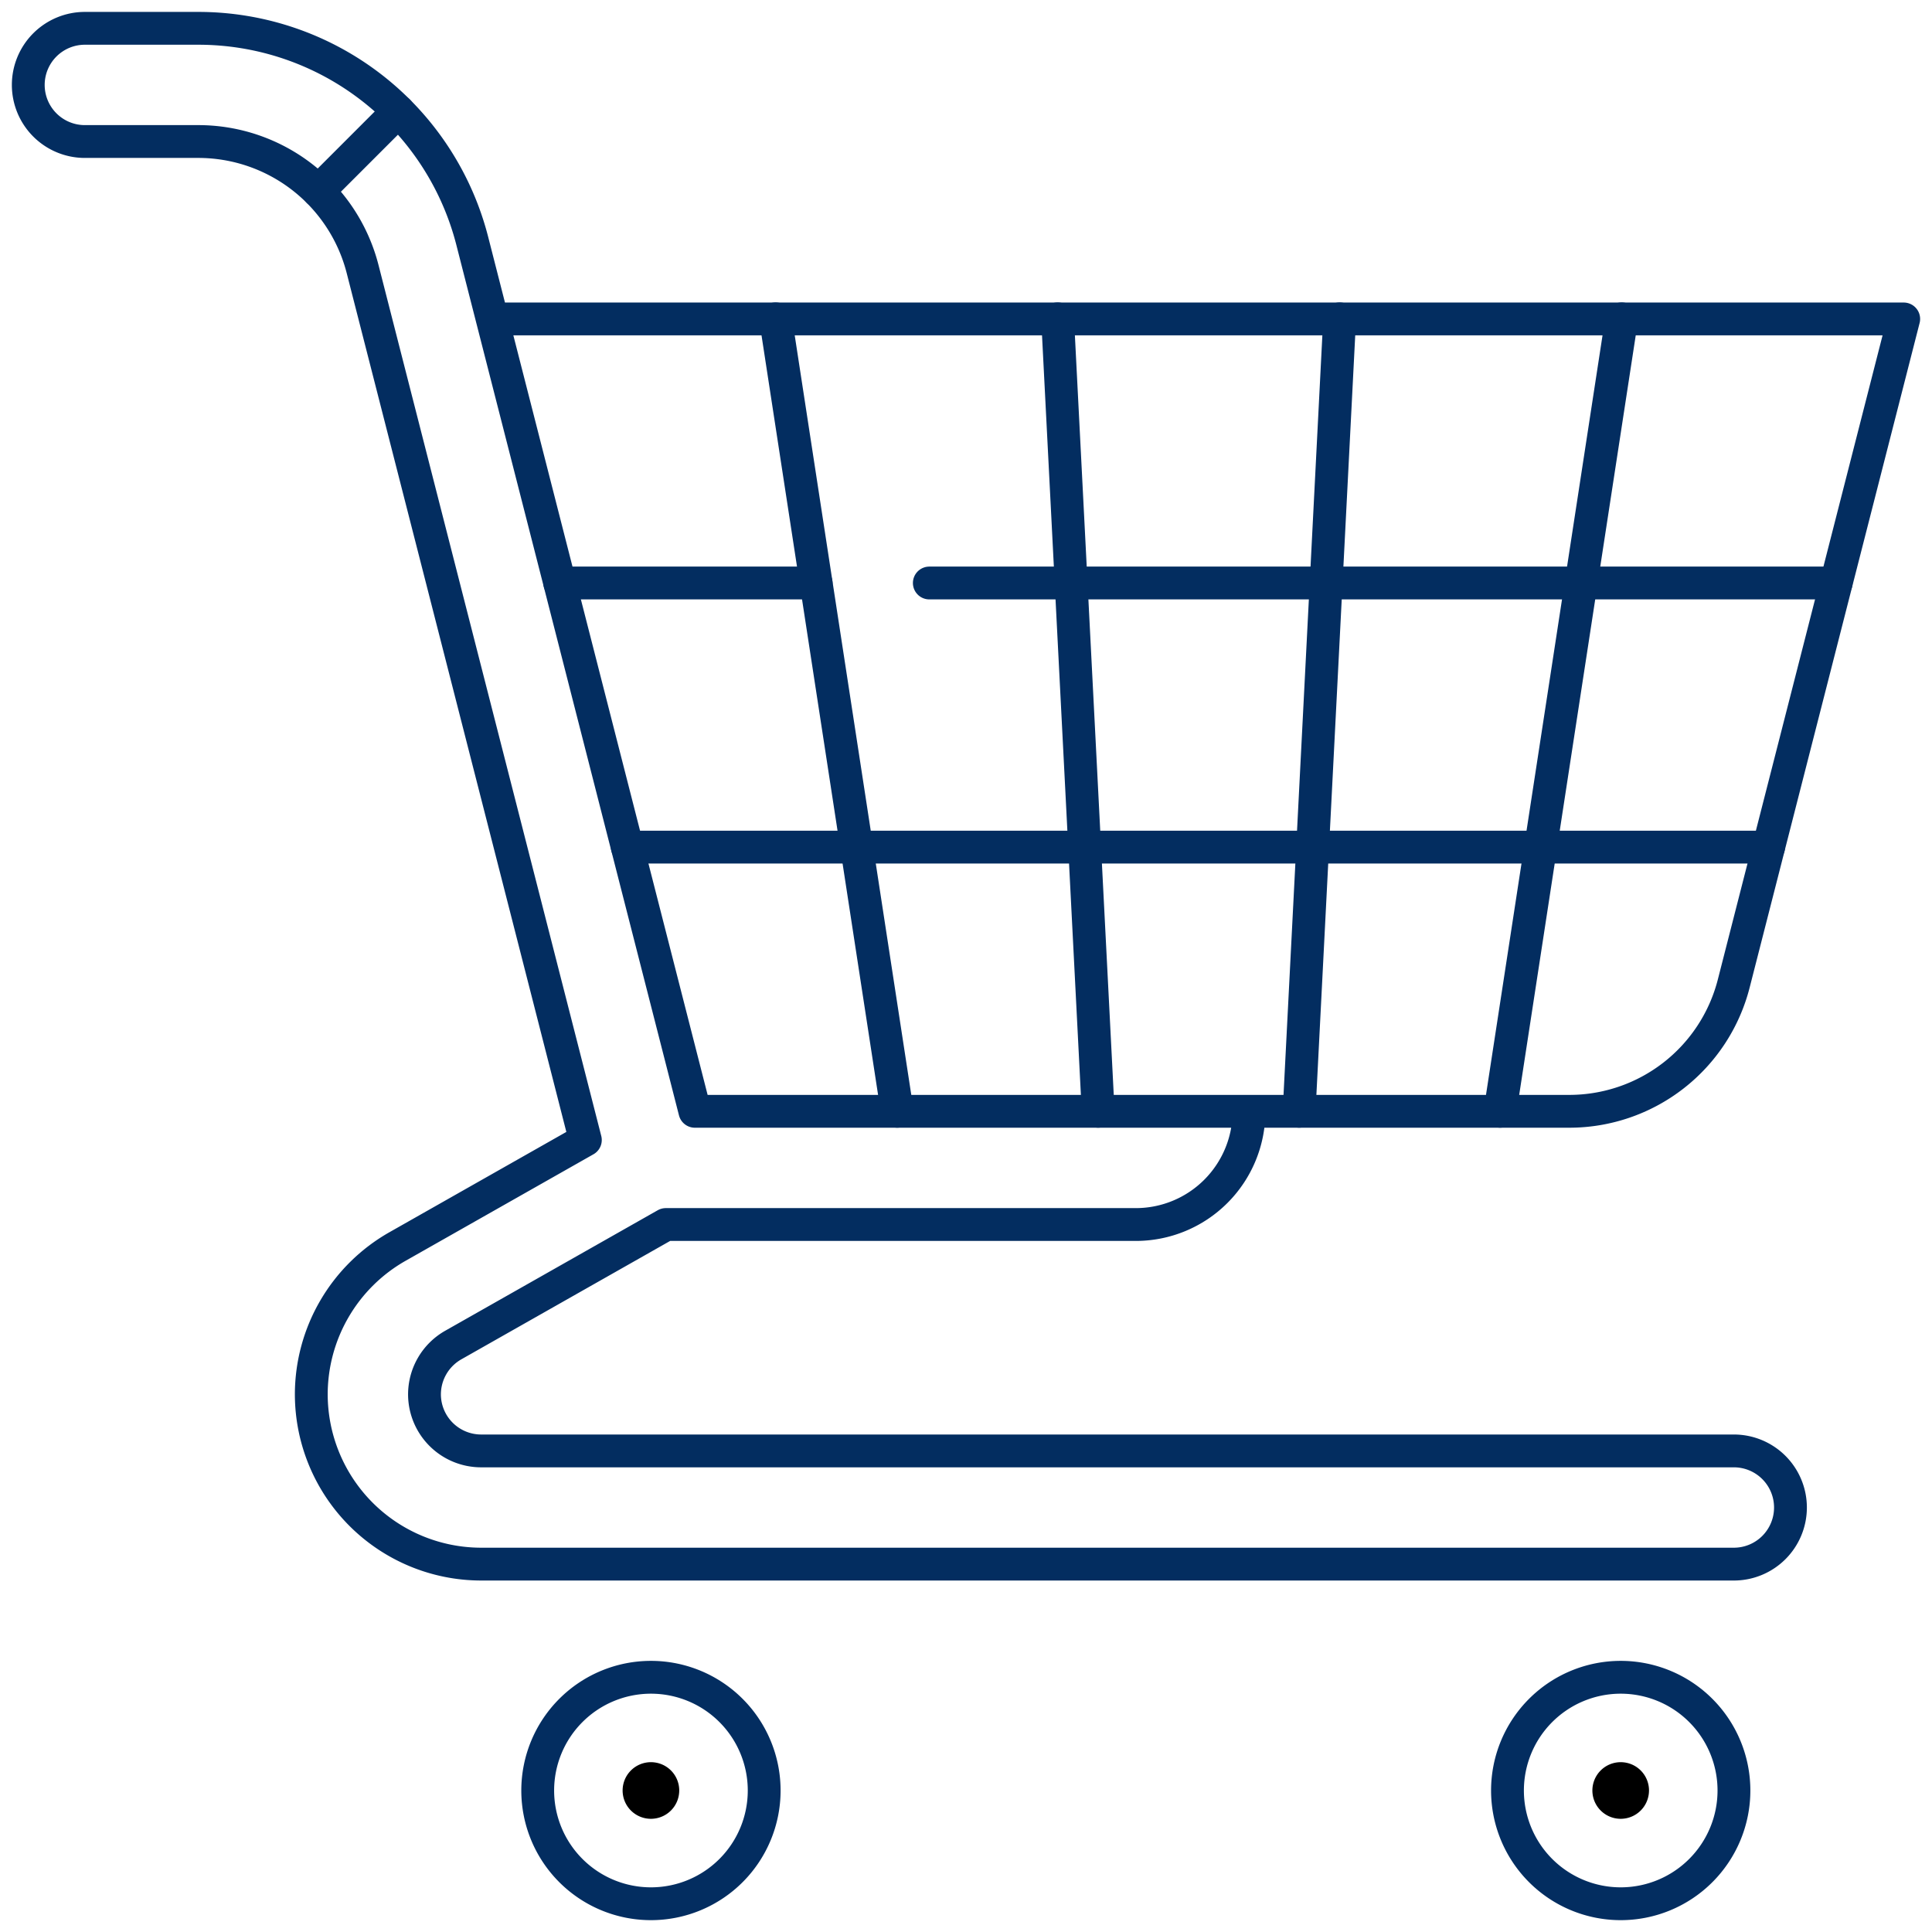 <svg id="g3942" xmlns="http://www.w3.org/2000/svg" xmlns:xlink="http://www.w3.org/1999/xlink" width="117.731" height="117.73" viewBox="0 0 117.731 117.73">
  <defs>
    <style>
      .cls-1 {
        clip-path: url(#clip-path);
      }

      .cls-2 {
        fill: none;
        stroke: #032d60;
        stroke-linecap: round;
        stroke-linejoin: round;
        stroke-miterlimit: 10;
        stroke-width: 2px;
      }
    </style>
    <clipPath id="clip-path">
      <path id="path3948" d="M0-682.665H117.731v117.73H0Z" transform="translate(0 682.665)"/>
    </clipPath>
  </defs>
  <g id="g3944" transform="translate(0 0)">
    <g id="g3946" class="cls-1">
      <g id="g3952" transform="translate(32.767 102.209)">
        <path id="path3954" class="cls-2" d="M-66.2-33.1a6.9,6.9,0,0,1-6.9,6.9A6.9,6.9,0,0,1-80-33.1,6.9,6.9,0,0,1-73.1-40,6.9,6.9,0,0,1-66.2-33.1Z" transform="translate(80 40)"/>
      </g>
      <g id="g3956" transform="translate(37.941 107.383)">
        <path id="path3958" d="M-16.551-8.275a1.724,1.724,0,0,1-1.725,1.725A1.724,1.724,0,0,1-20-8.275,1.724,1.724,0,0,1-18.275-10a1.724,1.724,0,0,1,1.725,1.725" transform="translate(20 10)"/>
      </g>
      <g id="g3960" transform="translate(97.036 107.383)">
        <path id="path3962" d="M-16.551-8.275a1.724,1.724,0,0,1-1.725,1.725A1.724,1.724,0,0,1-20-8.275,1.724,1.724,0,0,1-18.275-10a1.724,1.724,0,0,1,1.725,1.725" transform="translate(20 10)"/>
      </g>
      <g id="g3964" transform="translate(91.862 102.209)">
        <path id="path3966" class="cls-2" d="M-66.2-33.1a6.9,6.9,0,0,1-6.9,6.9A6.9,6.9,0,0,1-80-33.1,6.9,6.9,0,0,1-73.1-40,6.9,6.9,0,0,1-66.2-33.1Z" transform="translate(80 40)"/>
      </g>
      <g id="g3968" transform="translate(19.392 6.772)">
        <path id="path3970" class="cls-2" d="M-23.409,0l-4.878,4.878" transform="translate(28.288)"/>
      </g>
      <g id="g3972" transform="translate(1.725 1.725)">
        <path id="path3974" class="cls-2" d="M-356.946-316.672a6.9,6.9,0,0,1-6.9,6.9h-28.637l-12.949,7.342a3.461,3.461,0,0,0-1.758,3.005,3.453,3.453,0,0,0,3.449,3.449H-327.4a3.449,3.449,0,0,1,3.449,3.449,3.449,3.449,0,0,1-3.449,3.449h-76.341a10.359,10.359,0,0,1-10.347-10.347,10.371,10.371,0,0,1,5.256-9.008l11.445-6.489-13.572-53.066a10.337,10.337,0,0,0-10.026-7.779h-6.9a3.449,3.449,0,0,1-3.449-3.449,3.449,3.449,0,0,1,3.449-3.449h6.9a17.231,17.231,0,0,1,16.71,12.969l13.562,53.025h53.28a10.347,10.347,0,0,0,10.025-7.784l10.358-40.5h-86.013" transform="translate(431.332 382.666)"/>
      </g>
      <g id="g3976" transform="translate(34.11 35.526)">
        <path id="path3978" class="cls-2" d="M-74.962,0H-90.584" transform="translate(90.584)"/>
      </g>
      <g id="g3980" transform="translate(56.63 35.526)">
        <path id="path3982" class="cls-2" d="M-265.166,0h-55.26" transform="translate(320.426)"/>
      </g>
      <g id="g3984" transform="translate(38.227 51.622)">
        <path id="path3986" class="cls-2" d="M0,0H69.547"/>
      </g>
      <g id="g3988" transform="translate(91.411 19.43)">
        <path id="path3990" class="cls-2" d="M0-231.711,7.409-280" transform="translate(0 279.999)"/>
      </g>
      <g id="g3992" transform="translate(79.165 19.43)">
        <path id="path3994" class="cls-2" d="M0-231.711,2.469-280" transform="translate(0 279.999)"/>
      </g>
      <g id="g3996" transform="translate(64.448 19.43)">
        <path id="path3998" class="cls-2" d="M-11.857-231.711-14.328-280" transform="translate(14.328 279.999)"/>
      </g>
      <g id="g4000" transform="translate(47.262 19.43)">
        <path id="path4002" class="cls-2" d="M-35.561-231.711-42.972-280" transform="translate(42.972 279.999)"/>
      </g>
    </g>
  </g>
</svg>
